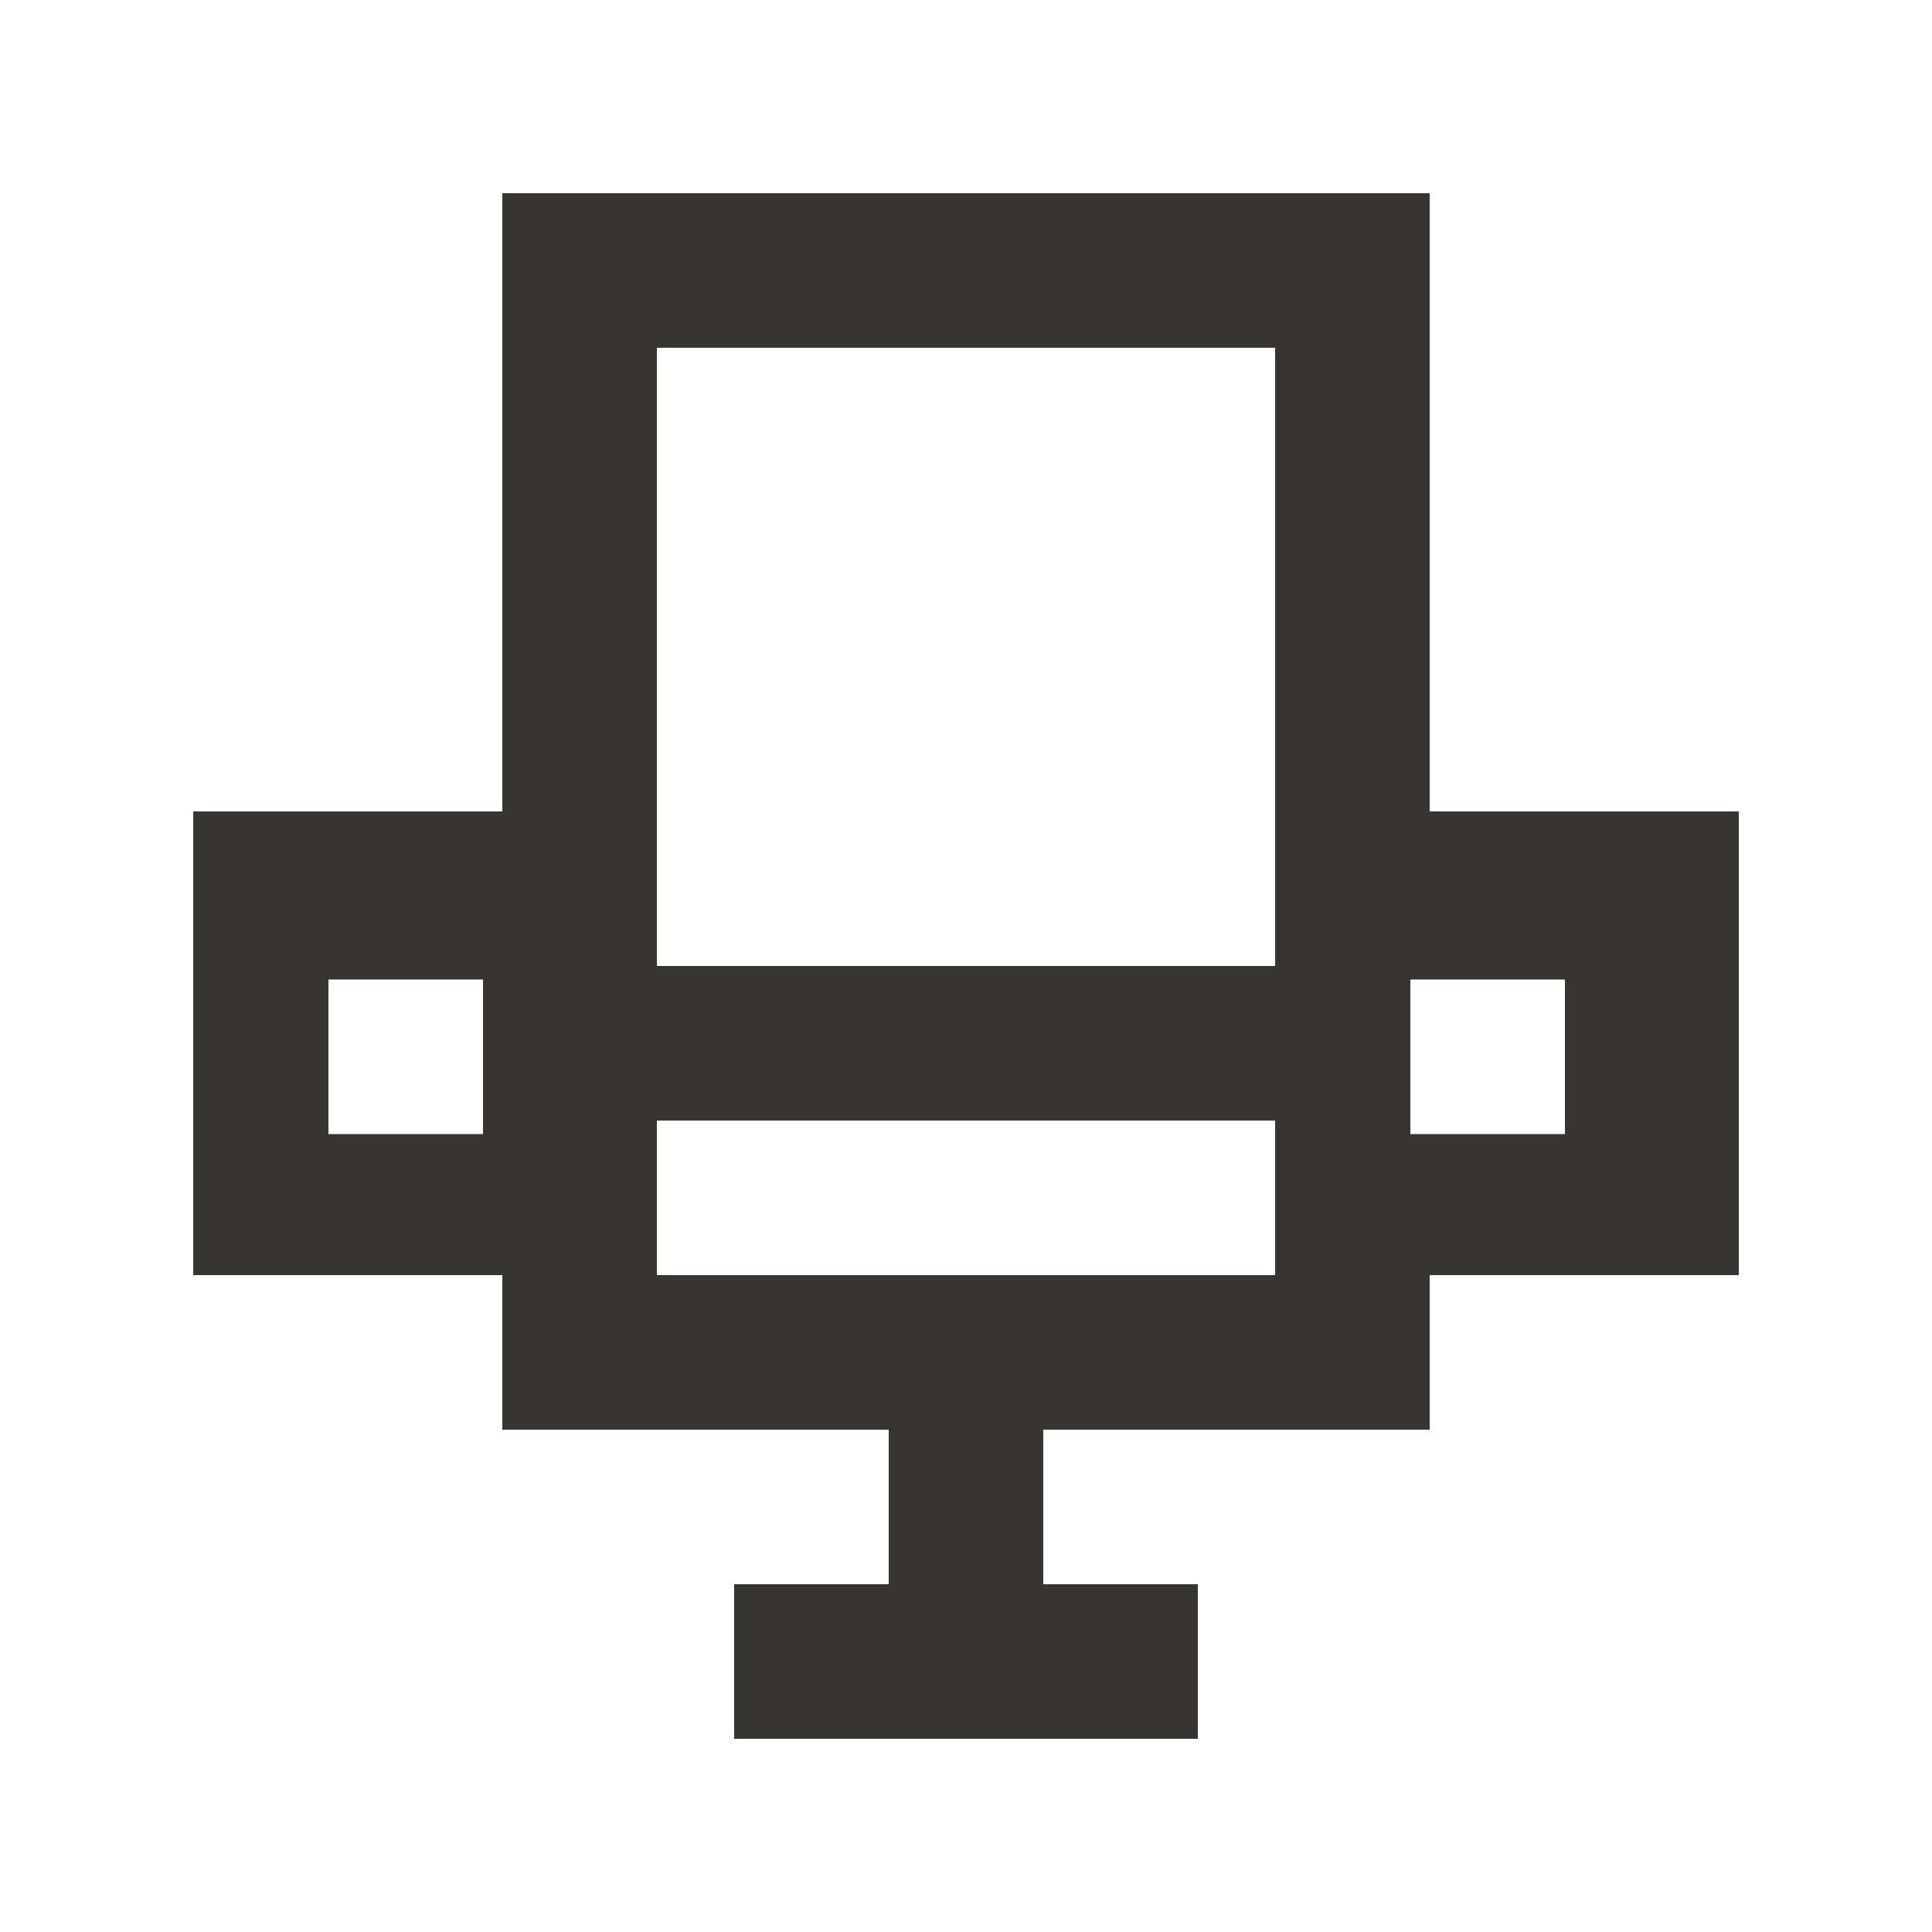 <!-- Generated by IcoMoon.io -->
<svg version="1.1" xmlns="http://www.w3.org/2000/svg" width="40" height="40" viewBox="0 0 40 40">
<title>mp-seat-</title>
<path fill="#37352f" d="M29.2 23.48v-3.2h3.2v3.2h-3.2zM13.6 20v-12.8h12.8v12.8h-12.8zM13.6 26.4v-3.2h12.8v3.2h-12.8zM6.8 23.48v-3.2h3.2v3.2h-3.2zM29.6 16.8v-12.8h-19.2v12.8h-6.4v9.6h6.4v3.2h8v3.2h-3.2v3.2h9.6v-3.2h-3.2v-3.2h8v-3.2h6.4v-9.6h-6.4z"></path>
</svg>
